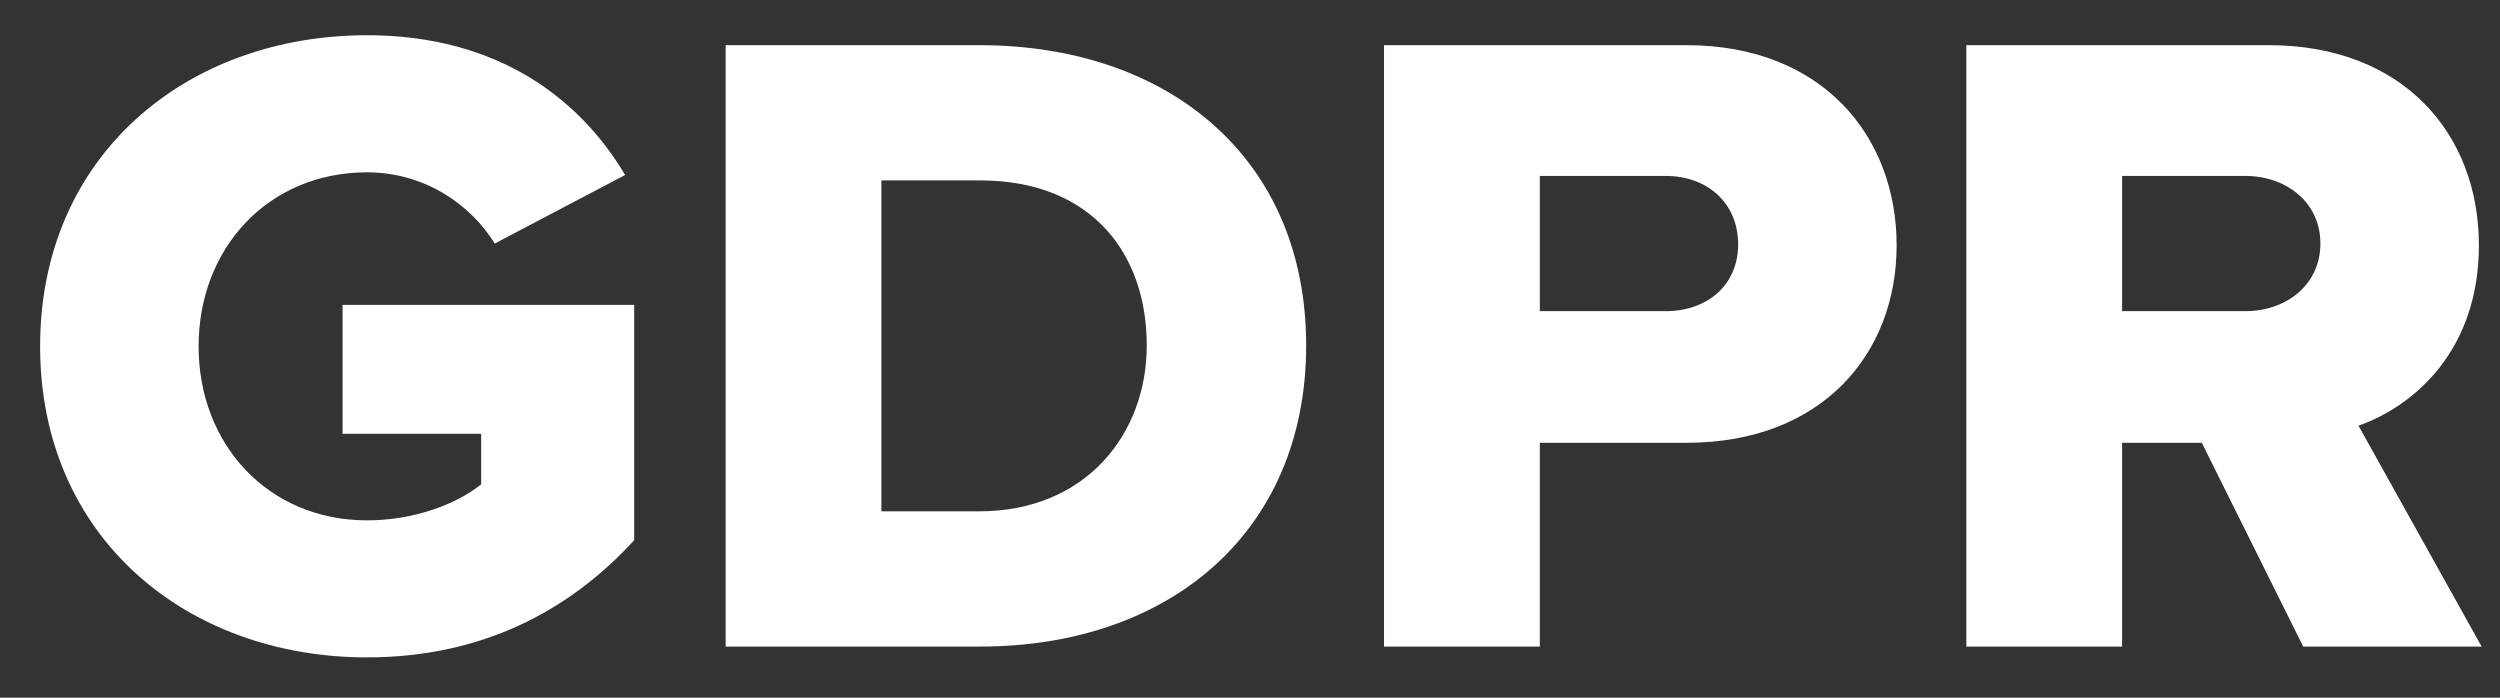 <svg width="43" height="12" viewBox="0 0 43 12" fill="none" xmlns="http://www.w3.org/2000/svg">
<rect x="0" y="0" width="43" height="12" fill="#333333" stroke="none"/>
<path fill-rule="evenodd" clip-rule="evenodd" d="M0.69 5.957C0.69 9.245 3.213 11.307 6.313 11.307C8.276 11.307 9.786 10.517 10.908 9.291V5.244H5.892V7.461H8.276V8.33C7.855 8.671 7.123 8.95 6.313 8.95C4.615 8.95 3.416 7.647 3.416 5.957C3.416 4.267 4.615 2.964 6.313 2.964C7.294 2.964 8.089 3.507 8.509 4.189L10.752 3.01C9.989 1.723 8.587 0.606 6.313 0.606C3.213 0.606 0.69 2.669 0.69 5.957ZM12.481 11.121V0.777H16.843C20.114 0.777 22.466 2.731 22.466 5.941C22.466 9.152 20.114 11.121 16.858 11.121H12.481ZM15.16 8.795H16.843C18.665 8.795 19.724 7.477 19.724 5.941C19.724 4.344 18.759 3.103 16.858 3.103H15.16V8.795ZM23.805 11.121V0.777H29.008C31.344 0.777 32.622 2.343 32.622 4.22C32.622 6.081 31.344 7.616 29.008 7.616H26.485V11.121H23.805ZM29.896 4.204C29.896 3.491 29.366 3.026 28.65 3.026H26.485V5.352H28.65C29.366 5.352 29.896 4.902 29.896 4.204ZM39.615 11.121L37.871 7.616H36.5V11.121H33.821V0.777H39.024C41.329 0.777 42.637 2.297 42.637 4.22C42.637 6.019 41.531 6.981 40.566 7.322L42.684 11.121H39.615ZM39.911 4.189C39.911 3.476 39.319 3.026 38.619 3.026H36.5V5.352H38.619C39.319 5.352 39.911 4.902 39.911 4.189Z" fill="white"/>
</svg>
